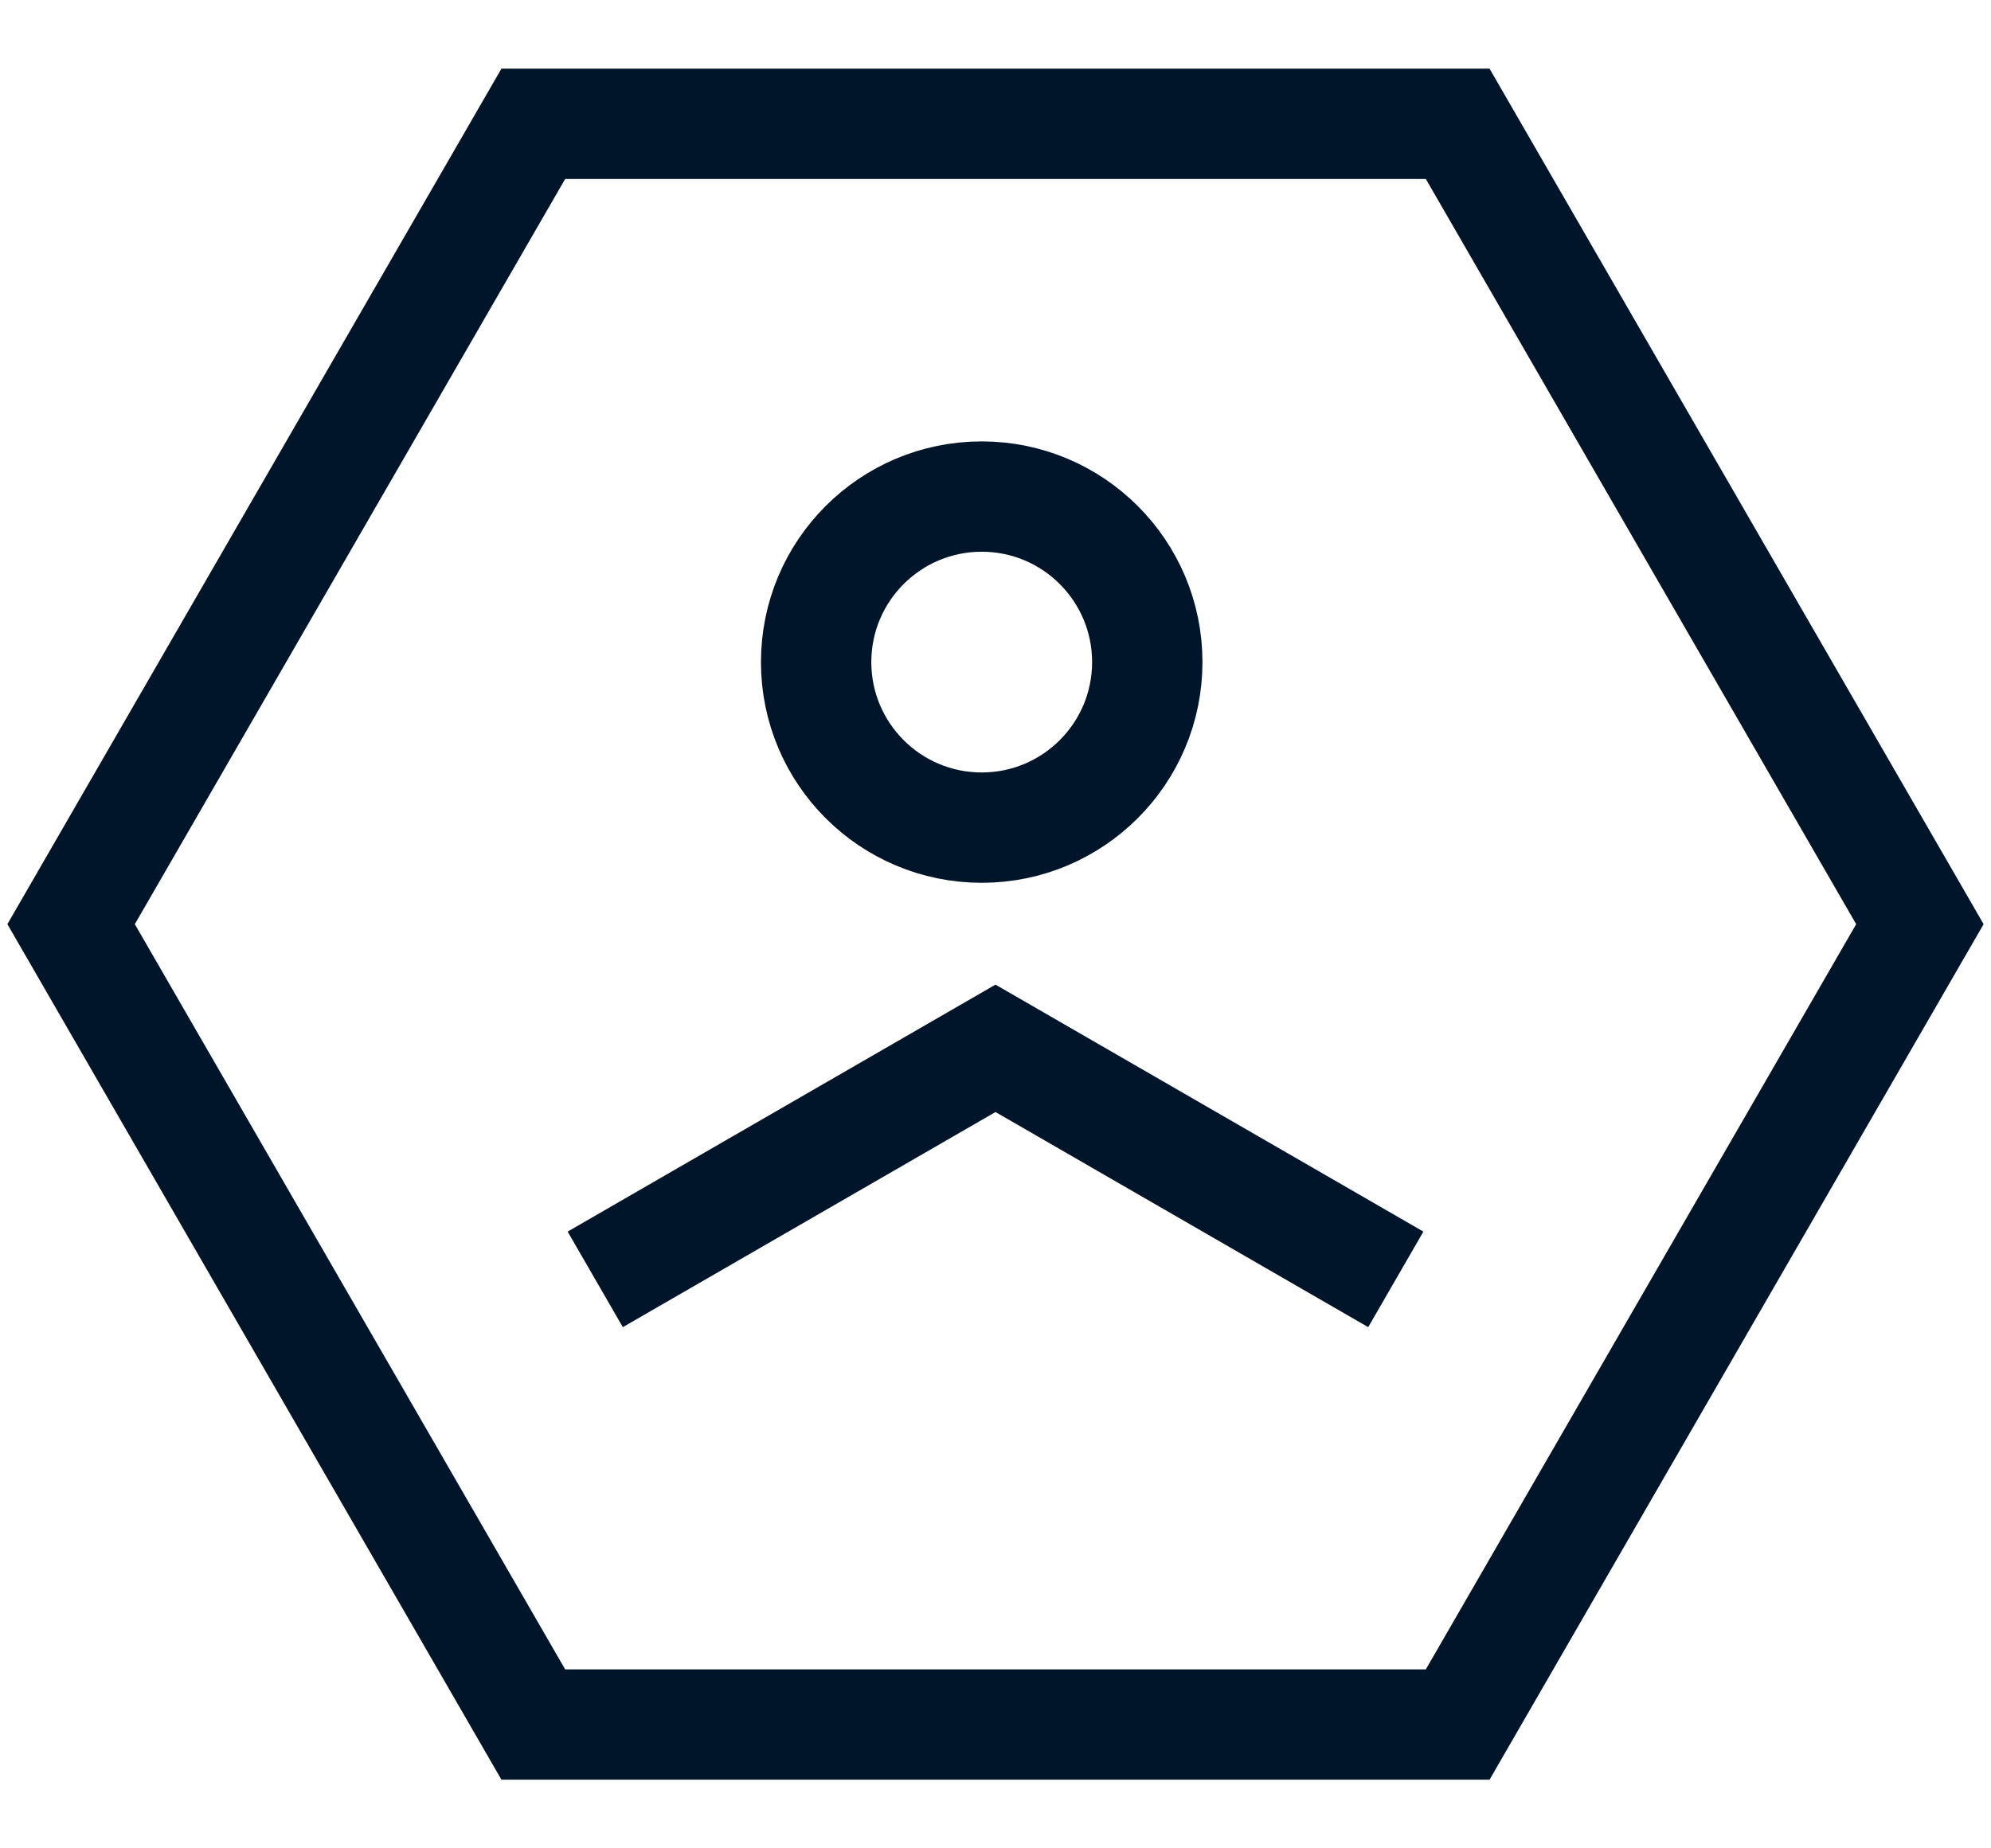 <svg width="56" height="52" viewBox="0 0 56 52" fill="none" xmlns="http://www.w3.org/2000/svg">
<path d="M54 26L41 48.517L15 48.517L2 26L15 3.483L41 3.483L54 26Z" stroke="#001529" stroke-width="3.104"/>
<path d="M39.259 35.993L28 29.493L16.742 35.993" stroke="#001529" stroke-width="3.104"/>
<circle cx="27.612" cy="18.627" r="4.657" stroke="#001529" stroke-width="3.104"/>
</svg>
